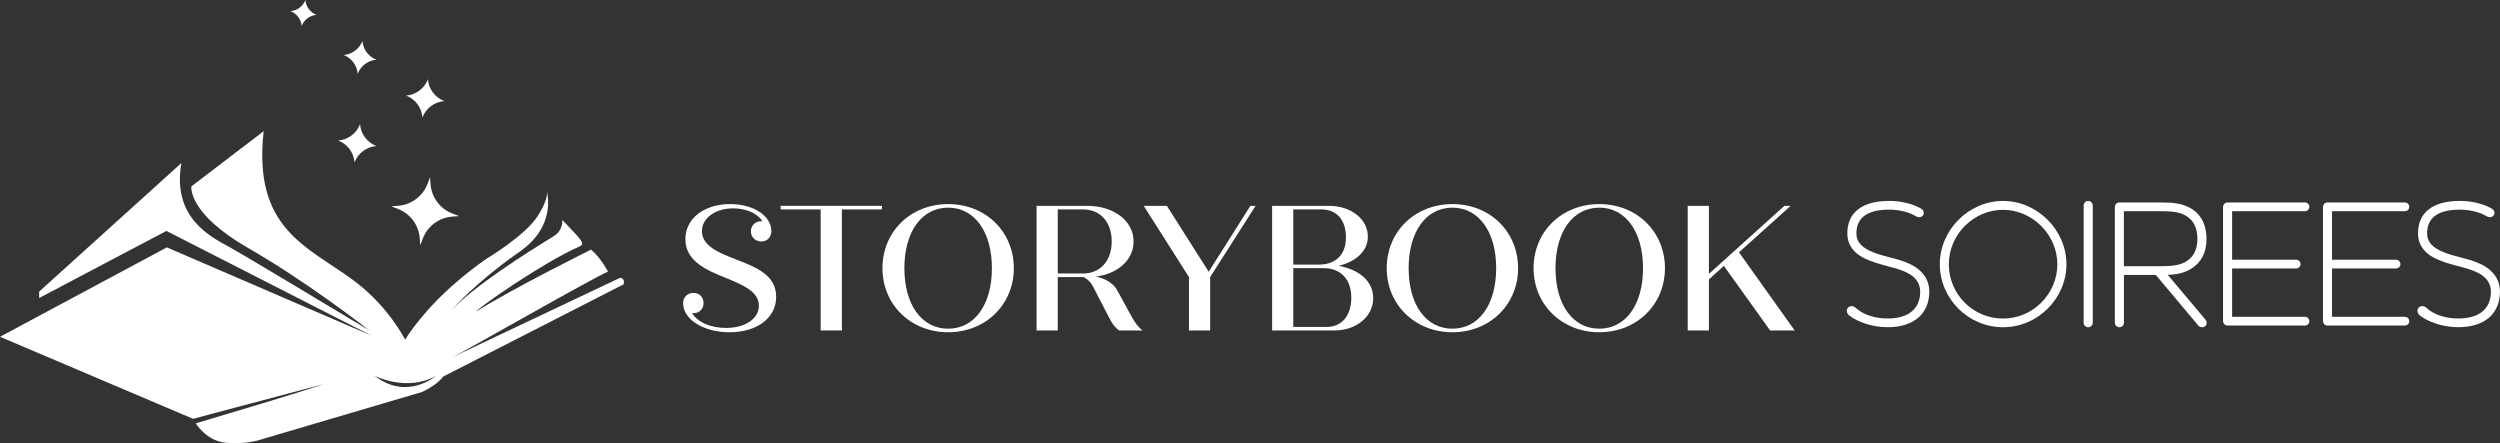 <?xml version="1.0" encoding="UTF-8"?>
<svg id="Layer_2" data-name="Layer 2" xmlns="http://www.w3.org/2000/svg" viewBox="0 0 792.79 140.55">
  <rect x="0" y="0" width="792.79" height="140.55" fill="#333333" stroke="none"/>
  <defs>
    <style>
      .cls-1 {
        fill: #fff;
      }
    </style>
  </defs>
  <g id="Layer_3" data-name="Layer 3">
    <g id="Colored">
      <path class="cls-1" d="M196.66,88.09l-52.96,25.07c2.6-1.15,45.57-25.75,49.11-27.01,0,0-2.11-4.19-5.36-6.99,0,0-24.44,12.08-36.36,19.58.24-.88,20.7-15.26,32.46-20.48,1.78-.62.85-1.63.62-2.06-.24-.44-1.37-1.73-1.37-1.73l-.49-.51-.02-.02-3.98-4.21s.41,3.27-2.76,5.21c-.06.03-.12.08-.17.11-8.4,5.11-25.07,15.7-32.34,23.44.85-.98,8.04-8.98,20.54-17.82.4-.28.8-.57,1.22-.85.1-.07.21-.15.32-.22,3.9-2.8,6.12-5.86,7.33-8.71,1.98-4.63,1.33-8.69.99-10.11.12.96-.06,3.26-2.93,7.74-1.95,3.06-5.9,6.38-9.43,8.98-3.24,2.38-6.12,4.15-6.77,4.54-.02.01-.04.03-.06.03-.05.03-.08.05-.08.05-5.89,4.18-12.04,9.2-17.29,14.87-.48.53-.97,1.06-1.44,1.6-3.51,4.01-5.68,6.96-6.94,9.13-2.78-5.05-8.04-12.72-16.89-19.17-14.63-10.65-31.42-16.25-27.99-46.95l-22.93,17.51s-1.34,8.43,18.08,19.59c17.98,10.32,35.75,24.07,38.29,26.06-15.96-9.6-40.32-24.23-44.1-26.3-5.68-3.13-18.55-9.14-15.44-26.75L12.42,92.47v2.03l40.36-21.27,65.2,33.28-65.06-28.06L0,106.8l61.22,26.01,41.32-10.98s-4.89,1.88-40.47,12.42h0c1.38,2.05,4.46,5.63,9.44,6.14,7.04.72,12.09-1.27,12.09-1.27l50.21-14.81s4.87-2.17,6.68-4.87l57.24-29.26s.68-1.83-1.08-2.1ZM118.8,119.17s10.26,5.24,19.47,0c0,0-9.15,8.04-19.47,0Z"/>
      <path id="stars" class="cls-1" d="M133.28,77.74l-.17-2.21c-.33-4.19-3.04-7.82-6.97-9.31l-2.08-.79,2.21-.17c4.19-.33,7.82-3.04,9.31-6.97l.79-2.08.17,2.21c.33,4.19,3.04,7.82,6.97,9.31l2.08.79-2.21.17c-4.19.33-7.82,3.04-9.31,6.97l-.79,2.08ZM119.36,46.31h0,0c-2.92-1.11-4.94-3.81-5.18-6.93h0s0,0,0,0c-1.11,2.92-3.81,4.94-6.93,5.18h0,0c2.92,1.11,4.94,3.81,5.18,6.93h0s0,0,0,0c1.11-2.92,3.81-4.94,6.93-5.18ZM140.89,32.06h0,0c-2.92-1.11-4.94-3.81-5.18-6.93h0s0,0,0,0c-1.11,2.92-3.81,4.94-6.93,5.18h0,0c2.92,1.11,4.94,3.81,5.18,6.93h0s0,0,0,0c1.11-2.92,3.81-4.94,6.93-5.18ZM119.38,18.94h0,0c-2.51-.96-4.24-3.27-4.45-5.95h0s0,0,0,0c-.96,2.51-3.27,4.24-5.95,4.45h0,0c2.51.96,4.24,3.27,4.45,5.95h0s0,0,0,0c.96-2.51,3.27-4.24,5.95-4.45ZM100.37,4.72h0,0C98.38,3.96,97,2.12,96.84,0h0s0,0,0,0c-.76,1.99-2.6,3.37-4.72,3.53h0,0c1.99.76,3.37,2.6,3.53,4.72h0s0,0,0,0c.76-1.99,2.6-3.37,4.72-3.53Z"/>
    </g>
    <g>
      <g>
        <path class="cls-1" d="M246.14,94.13c0,6.72-6.1,11.23-14.79,11.23-8.18,0-14.73-4.01-14.73-9.26,0-1.86,1.41-3.22,3.33-3.22,1.81,0,3.16,1.35,3.16,3.22s-1.35,3.22-3.16,3.22c-.17,0-.34,0-.51-.06,1.75,2.88,5.87,4.74,10.78,4.74,6.1,0,10.44-2.94,10.44-7.06,0-4.46-4.97-6.55-10.61-8.86-5.81-2.37-12.7-5.14-12.7-12.25,0-6.6,6.04-11.12,14.17-11.12,7.39,0,13.09,3.67,13.09,8.64,0,1.86-1.35,3.22-3.1,3.22-1.98,0-3.39-1.36-3.39-3.22s1.41-3.22,3.39-3.22h.28c-1.64-2.48-5.14-4.06-9.31-4.06-5.64,0-9.88,3.1-9.88,7.22,0,4.68,5.36,6.89,10.78,8.97,6.43,2.48,12.76,4.97,12.76,11.85Z"/>
        <path class="cls-1" d="M279.67,66.41h-12.7v38.38h-6.72v-38.38h-12.7v-1.13h32.12v1.13Z"/>
        <path class="cls-1" d="M279.84,85.04c0-11.57,8.92-20.32,20.83-20.32s20.83,8.75,20.83,20.32-8.97,20.32-20.83,20.32-20.83-8.75-20.83-20.32ZM314.55,85.04c0-11.57-5.53-19.19-13.88-19.19s-13.88,7.62-13.88,19.19,5.48,19.19,13.88,19.19,13.88-7.62,13.88-19.19Z"/>
        <path class="cls-1" d="M362.36,104.8h-7.45c-1.19-.79-2.15-2.09-2.77-3.27l-5.64-10.89c-.62-1.13-1.64-2.2-2.93-2.77h-8.13v16.93h-6.72v-39.51h16.2c8.24,0,14.56,4.74,14.56,11.29,0,5.81-4.97,10.22-11.91,11.12,3.1.68,5.7,2.2,6.89,4.68l4.46,8.13c.9,1.75,2.26,3.5,3.44,4.29ZM335.44,86.73h8.01c5.47,0,9.09-4.01,9.09-10.16s-3.61-10.16-9.09-10.16h-8.01v20.32Z"/>
        <path class="cls-1" d="M398.15,65.29l-14.39,22.58v16.93h-6.72v-16.93l-14.34-22.58h7.34l13.26,20.88,13.21-20.88h1.64Z"/>
        <path class="cls-1" d="M435.46,94.52c0,5.93-5.42,10.27-12.3,10.27h-19.75v-39.51h18.06c7.05,0,12.3,4.29,12.3,9.71,0,4.57-3.61,7.9-9.26,9.31,6.49,1.18,10.95,4.85,10.95,10.22ZM410.12,66.41v17.5h8.07c5.25,0,8.63-2.99,8.63-8.64s-3.05-8.86-7.79-8.86h-8.92ZM428.52,94.47c0-7.17-4.68-9.43-8.64-9.43h-9.76v18.63h10.61c4.74,0,7.79-3.56,7.79-9.2Z"/>
        <path class="cls-1" d="M439.75,85.04c0-11.57,8.92-20.32,20.83-20.32s20.83,8.75,20.83,20.32-8.97,20.32-20.83,20.32-20.83-8.75-20.83-20.32ZM474.46,85.04c0-11.57-5.53-19.19-13.88-19.19s-13.88,7.62-13.88,19.19,5.47,19.19,13.88,19.19,13.88-7.62,13.88-19.19Z"/>
        <path class="cls-1" d="M486.32,85.04c0-11.57,8.92-20.32,20.83-20.32s20.83,8.75,20.83,20.32-8.97,20.32-20.83,20.32-20.83-8.75-20.83-20.32ZM521.03,85.04c0-11.57-5.53-19.19-13.88-19.19s-13.88,7.62-13.88,19.19,5.47,19.19,13.88,19.19,13.88-7.62,13.88-19.19Z"/>
        <path class="cls-1" d="M546.66,84.31l-4.74,4.29v16.2h-6.72v-39.51h6.72v21.56l23.93-21.56h1.98l-16.37,14.73,17.67,24.78h-7.79l-14.67-20.49Z"/>
      </g>
      <g>
        <path class="cls-1" d="M605.86,83.82c-2.22-1.07-4.42-1.64-6.54-2.19-1.68-.44-3.42-.89-5.22-1.59-3.74-1.47-5.41-3.33-5.41-6.03,0-5,3.51-7.53,10.42-7.53,2.01,0,3.94.3,5.91.93.94.29,1.57.64,2.08.92.53.29.98.54,1.52.54.82,0,1.44-.59,1.44-1.38,0-1.03-1.06-1.5-1.91-1.88l-.26-.12c-2.39-1.11-5.67-1.78-8.77-1.78-8.58,0-13.3,3.66-13.3,10.3,0,3.95,2.4,6.87,7.12,8.65,2.17.84,4.16,1.36,5.91,1.82,2.14.56,3.98,1.05,5.81,1.95,2.83,1.38,4.27,3.43,4.27,6.11,0,5.38-3.76,8.46-10.31,8.46-3.19,0-5.51-.72-6.9-1.33-1.76-.78-2.52-1.43-3.02-1.86-.42-.36-.85-.73-1.5-.73-.9,0-1.55.63-1.55,1.49,0,.67.49,1.33.99,1.65,2.35,1.72,6.72,3.54,11.98,3.54,8.26,0,13.19-4.23,13.19-11.33,0-4.99-3.72-7.54-5.95-8.62Z"/>
        <path class="cls-1" d="M635.19,63.72c-10.87,0-20.05,9.2-20.05,20.08s9,19.97,20.05,19.97,20.11-9.15,20.11-19.97-9.21-20.08-20.11-20.08ZM635.19,66.54c9.34,0,17.23,7.91,17.23,17.27s-7.73,17.21-17.23,17.21-17.18-7.72-17.18-17.21,7.87-17.27,17.18-17.27Z"/>
        <path class="cls-1" d="M662.2,63.72c-.79,0-1.44.64-1.44,1.44v37.18c0,.79.65,1.43,1.44,1.43s1.44-.64,1.44-1.43v-37.18c0-.79-.65-1.44-1.44-1.44Z"/>
        <path class="cls-1" d="M687.44,87.16c2.51-.1,4.96-.48,7.29-1.85,3.31-1.99,4.99-5.21,4.99-9.55s-1.67-7.78-4.94-9.67c-2.94-1.73-6.08-1.88-9.29-1.88h-13.4c-.79,0-1.44.64-1.44,1.44v36.69c0,.79.65,1.43,1.44,1.43s1.44-.64,1.44-1.43v-15.15h10.12l13.49,16.08c.15.15.51.5,1.14.5.98,0,1.49-.69,1.49-1.38,0-.5-.22-.83-.46-1.13l-11.88-14.1ZM673.52,66.97h11.52c3.63,0,5.99.22,8.07,1.39,2.47,1.41,3.72,3.9,3.72,7.39s-1.27,5.85-3.77,7.28c-2.08,1.17-4.45,1.39-8.08,1.39h-11.46v-17.46Z"/>
        <path class="cls-1" d="M730.95,66.97c.78,0,1.38-.61,1.38-1.38s-.61-1.38-1.38-1.38h-24.55c-.79,0-1.44.64-1.44,1.44v36.15c0,.79.65,1.43,1.44,1.43h24.55c.78,0,1.38-.61,1.38-1.38s-.61-1.38-1.38-1.38h-23.11v-15.34h20.31c.78,0,1.38-.61,1.38-1.38s-.61-1.38-1.38-1.38h-20.31v-15.4h23.11Z"/>
        <path class="cls-1" d="M762.63,66.97c.78,0,1.38-.61,1.38-1.38s-.61-1.38-1.38-1.38h-24.54c-.79,0-1.44.64-1.44,1.44v36.15c0,.79.65,1.43,1.44,1.43h24.54c.78,0,1.38-.61,1.38-1.38s-.61-1.38-1.38-1.38h-23.11v-15.34h20.31c.78,0,1.38-.61,1.38-1.38s-.61-1.38-1.38-1.38h-20.31v-15.4h23.11Z"/>
        <path class="cls-1" d="M786.84,83.82c-2.22-1.07-4.42-1.64-6.54-2.19-1.68-.44-3.42-.89-5.22-1.59-3.74-1.47-5.41-3.33-5.41-6.03,0-5,3.51-7.53,10.42-7.53,2.01,0,3.94.3,5.91.93.94.29,1.57.64,2.08.92.53.29.98.54,1.51.54.82,0,1.44-.59,1.44-1.38,0-1.03-1.06-1.5-1.91-1.88l-.26-.12c-2.39-1.11-5.67-1.78-8.77-1.78-8.58,0-13.3,3.66-13.3,10.3,0,3.95,2.4,6.87,7.12,8.65,2.17.83,4.16,1.36,5.91,1.82,2.14.56,3.98,1.05,5.82,1.95,2.83,1.38,4.27,3.43,4.27,6.11,0,5.38-3.76,8.46-10.31,8.46-3.19,0-5.51-.72-6.9-1.33-1.76-.78-2.52-1.43-3.02-1.86-.42-.36-.85-.73-1.51-.73-.9,0-1.55.63-1.55,1.49,0,.67.49,1.33.99,1.65,2.35,1.72,6.72,3.54,11.98,3.54,8.26,0,13.19-4.23,13.19-11.33,0-4.99-3.72-7.54-5.95-8.62Z"/>
      </g>
    </g>
  </g>
</svg>